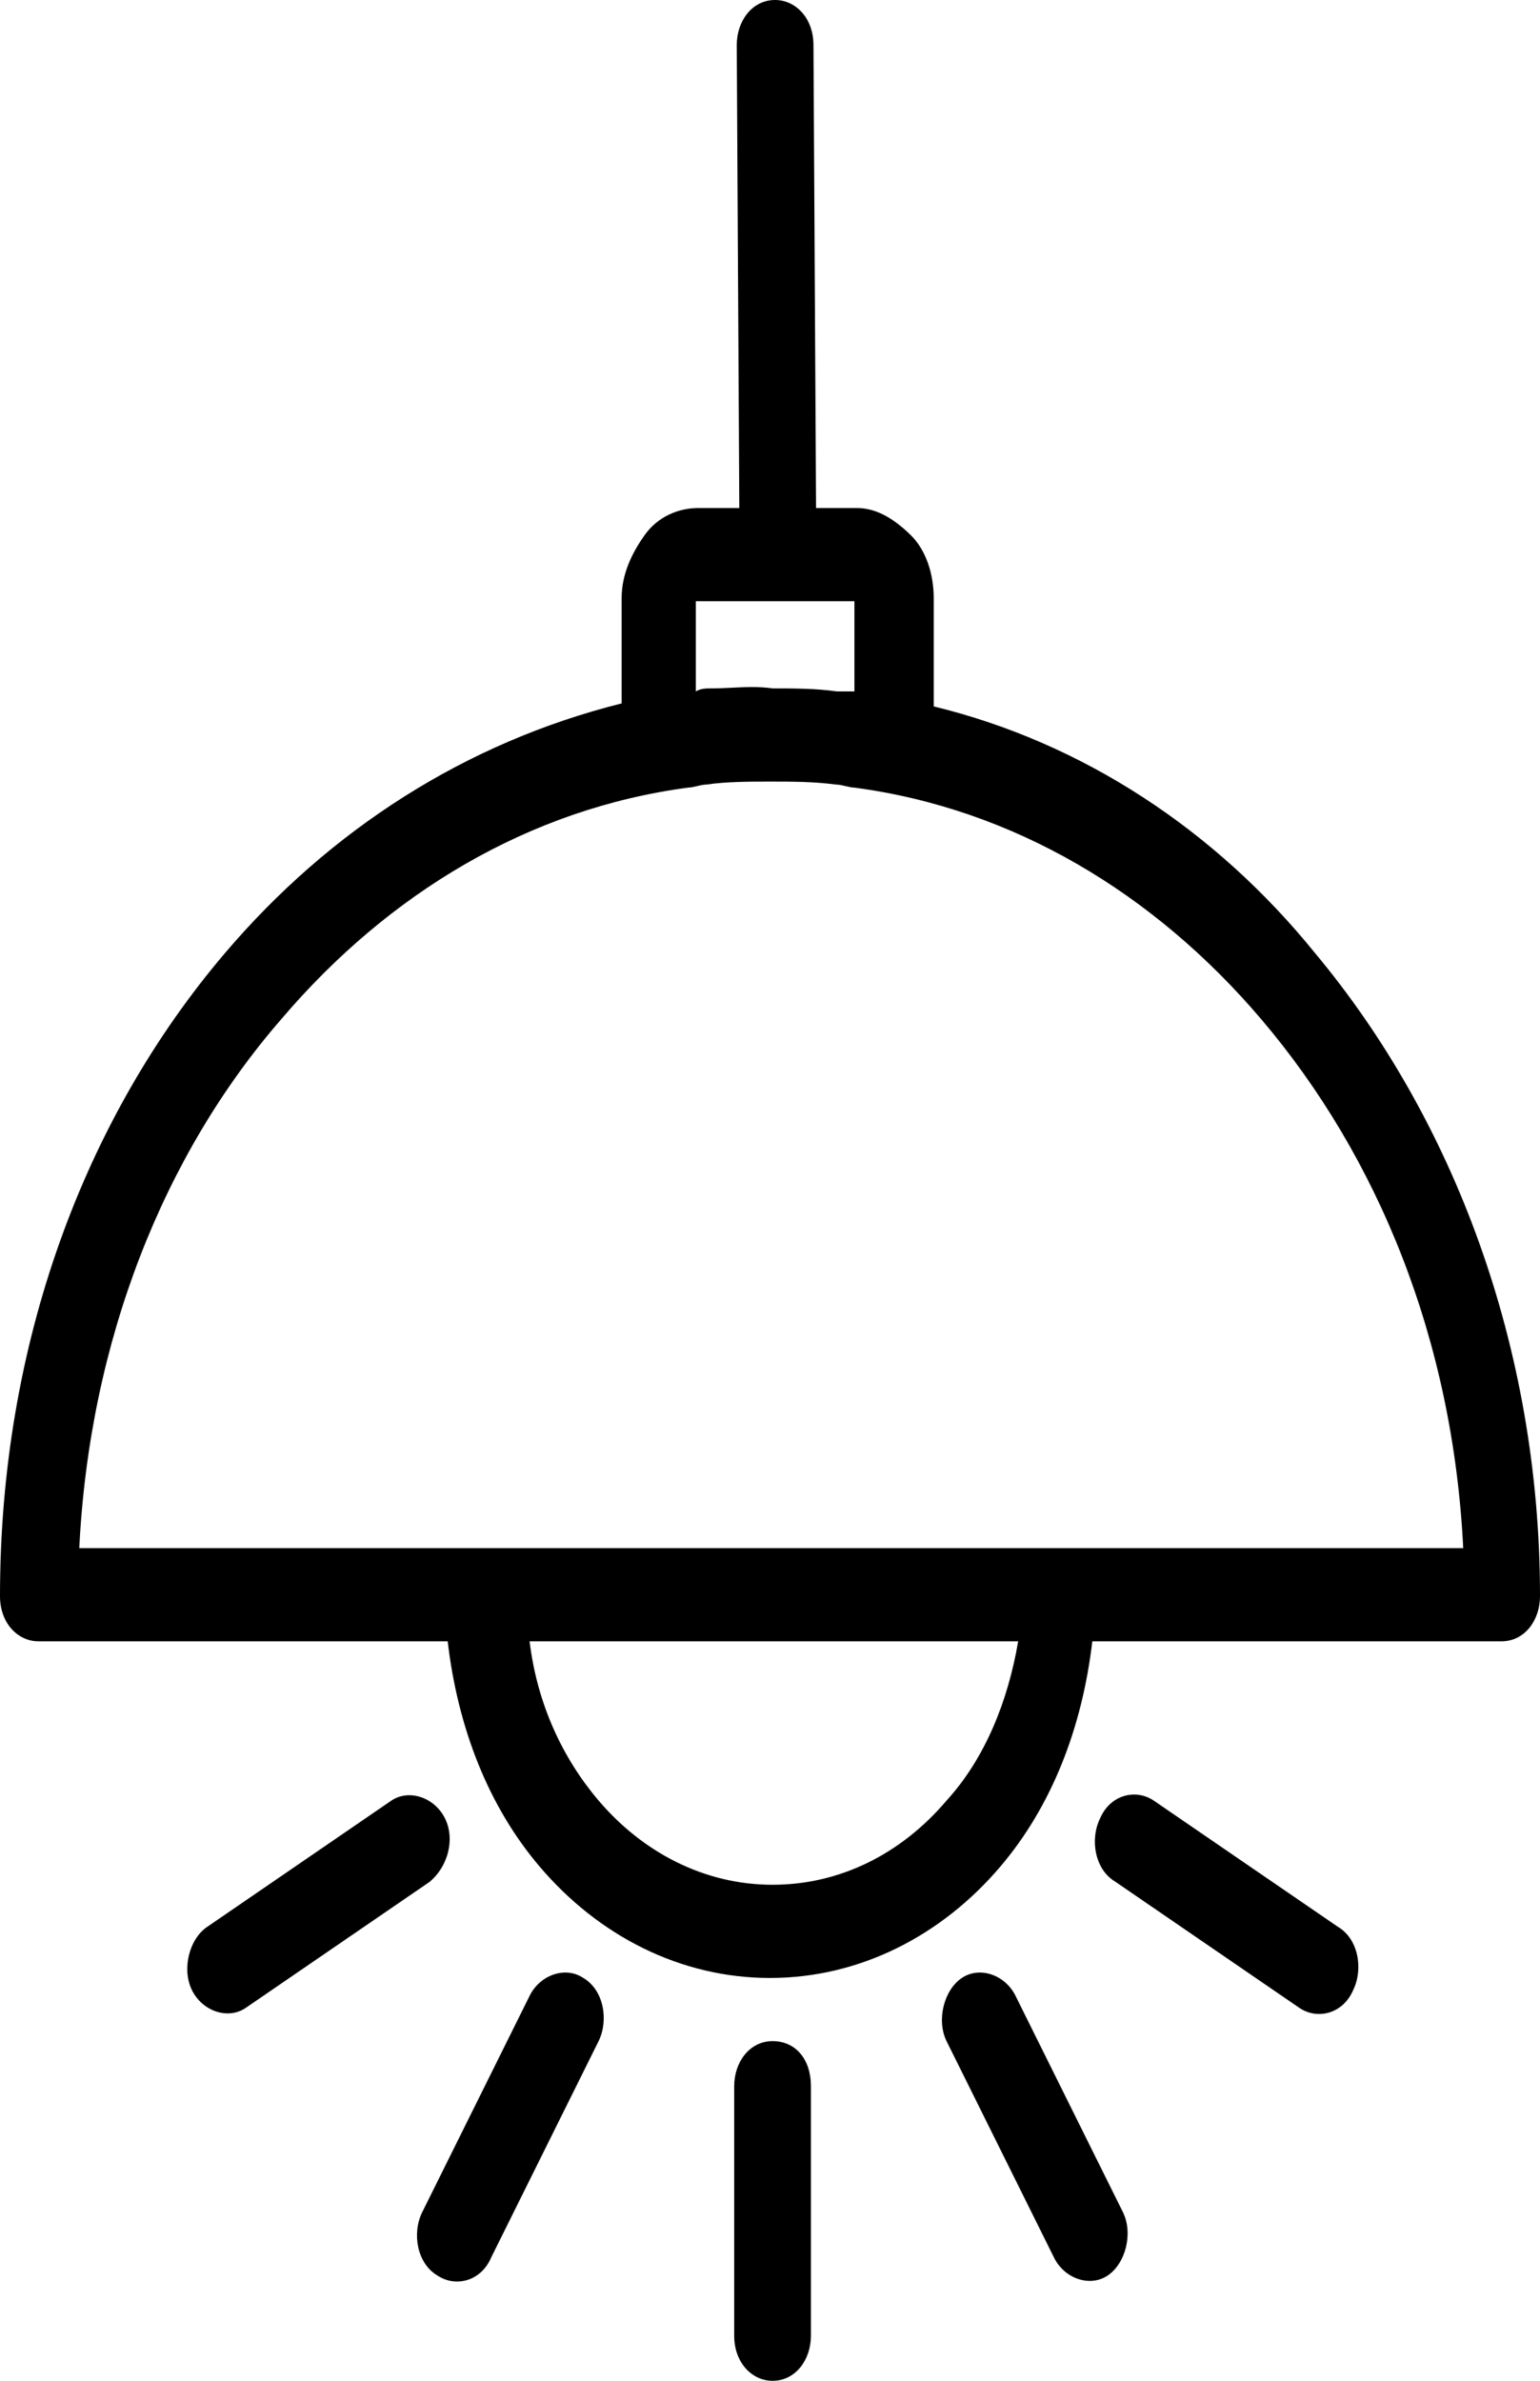 <svg width="44" height="68" viewBox="0 0 44 68" fill="none" xmlns="http://www.w3.org/2000/svg">
<path id="Combined Shape" fill-rule="evenodd" clip-rule="evenodd" d="M37.568 27.217C34.718 23.697 30.917 21.207 26.678 20.177V17.086C26.678 16.399 26.459 15.712 26.02 15.283C25.581 14.854 25.07 14.51 24.485 14.51H23.316L23.242 1.288C23.242 0.515 22.731 0 22.146 0C21.488 0 21.05 0.601 21.05 1.288L21.123 14.51H19.953C19.369 14.51 18.784 14.768 18.419 15.283C18.053 15.798 17.761 16.399 17.761 17.086V20.091C13.302 21.207 9.429 23.697 6.432 27.217C2.412 31.939 0 38.379 0 45.591C0 46.364 0.512 46.879 1.096 46.879H12.791C13.083 49.369 13.96 51.601 15.422 53.318C17.103 55.293 19.442 56.495 22 56.495C24.558 56.495 26.897 55.293 28.578 53.318C30.04 51.601 30.917 49.369 31.209 46.879H42.904C43.562 46.879 44 46.278 44 45.591C44 38.465 41.515 31.939 37.568 27.217ZM19.881 17.172H24.412V19.748H24.266H23.901C23.316 19.662 22.658 19.662 22.074 19.662C21.684 19.605 21.294 19.624 20.904 19.643C20.709 19.652 20.514 19.662 20.319 19.662C20.173 19.662 20.027 19.662 19.881 19.748V17.172ZM22.074 53.833C23.974 53.833 25.729 52.975 27.044 51.429C28.141 50.227 28.798 48.596 29.091 46.879H22.074H15.131C15.35 48.682 16.081 50.227 17.104 51.429C18.347 52.889 20.101 53.833 22.074 53.833ZM30.258 44.218H22.072H13.886H2.265C2.557 38.294 4.677 32.971 8.039 29.107C11.108 25.501 15.128 23.097 19.66 22.496C19.733 22.496 19.825 22.474 19.916 22.453C20.007 22.431 20.099 22.41 20.172 22.41C20.756 22.324 21.414 22.324 21.999 22.324C22.657 22.324 23.241 22.324 23.899 22.41C23.972 22.41 24.064 22.431 24.155 22.453C24.246 22.474 24.338 22.496 24.411 22.496C28.942 23.097 32.962 25.501 36.032 29.107C39.394 33.056 41.514 38.294 41.806 44.218H30.258ZM20.977 59.587C20.977 58.9 21.415 58.299 22.073 58.299C22.731 58.299 23.169 58.814 23.169 59.587V66.713C23.169 67.4 22.731 68.001 22.073 68.001C21.488 68.001 20.977 67.486 20.977 66.713V59.587ZM32.087 63.191L29.017 57.009C28.724 56.408 27.993 56.15 27.482 56.494C26.97 56.837 26.751 57.696 27.043 58.297L30.113 64.478C30.405 65.079 31.136 65.337 31.648 64.994C32.16 64.65 32.379 63.792 32.087 63.191ZM32.963 51.428L38.226 55.034C38.81 55.377 38.957 56.236 38.664 56.837C38.372 57.523 37.641 57.695 37.129 57.352L31.867 53.746C31.282 53.402 31.136 52.544 31.428 51.943C31.721 51.256 32.452 51.084 32.963 51.428ZM12.717 51.944C12.425 51.343 11.694 51.086 11.182 51.429L5.92 55.035C5.408 55.379 5.189 56.237 5.482 56.838C5.774 57.439 6.505 57.697 7.016 57.353L12.279 53.747C12.79 53.318 13.01 52.545 12.717 51.944ZM15.13 57.009C15.423 56.408 16.154 56.15 16.665 56.494C17.25 56.837 17.396 57.696 17.104 58.297L14.034 64.478C13.742 65.165 13.011 65.337 12.499 64.994C11.914 64.65 11.768 63.792 12.06 63.191L15.13 57.009Z" fill="black"/>
</svg>
